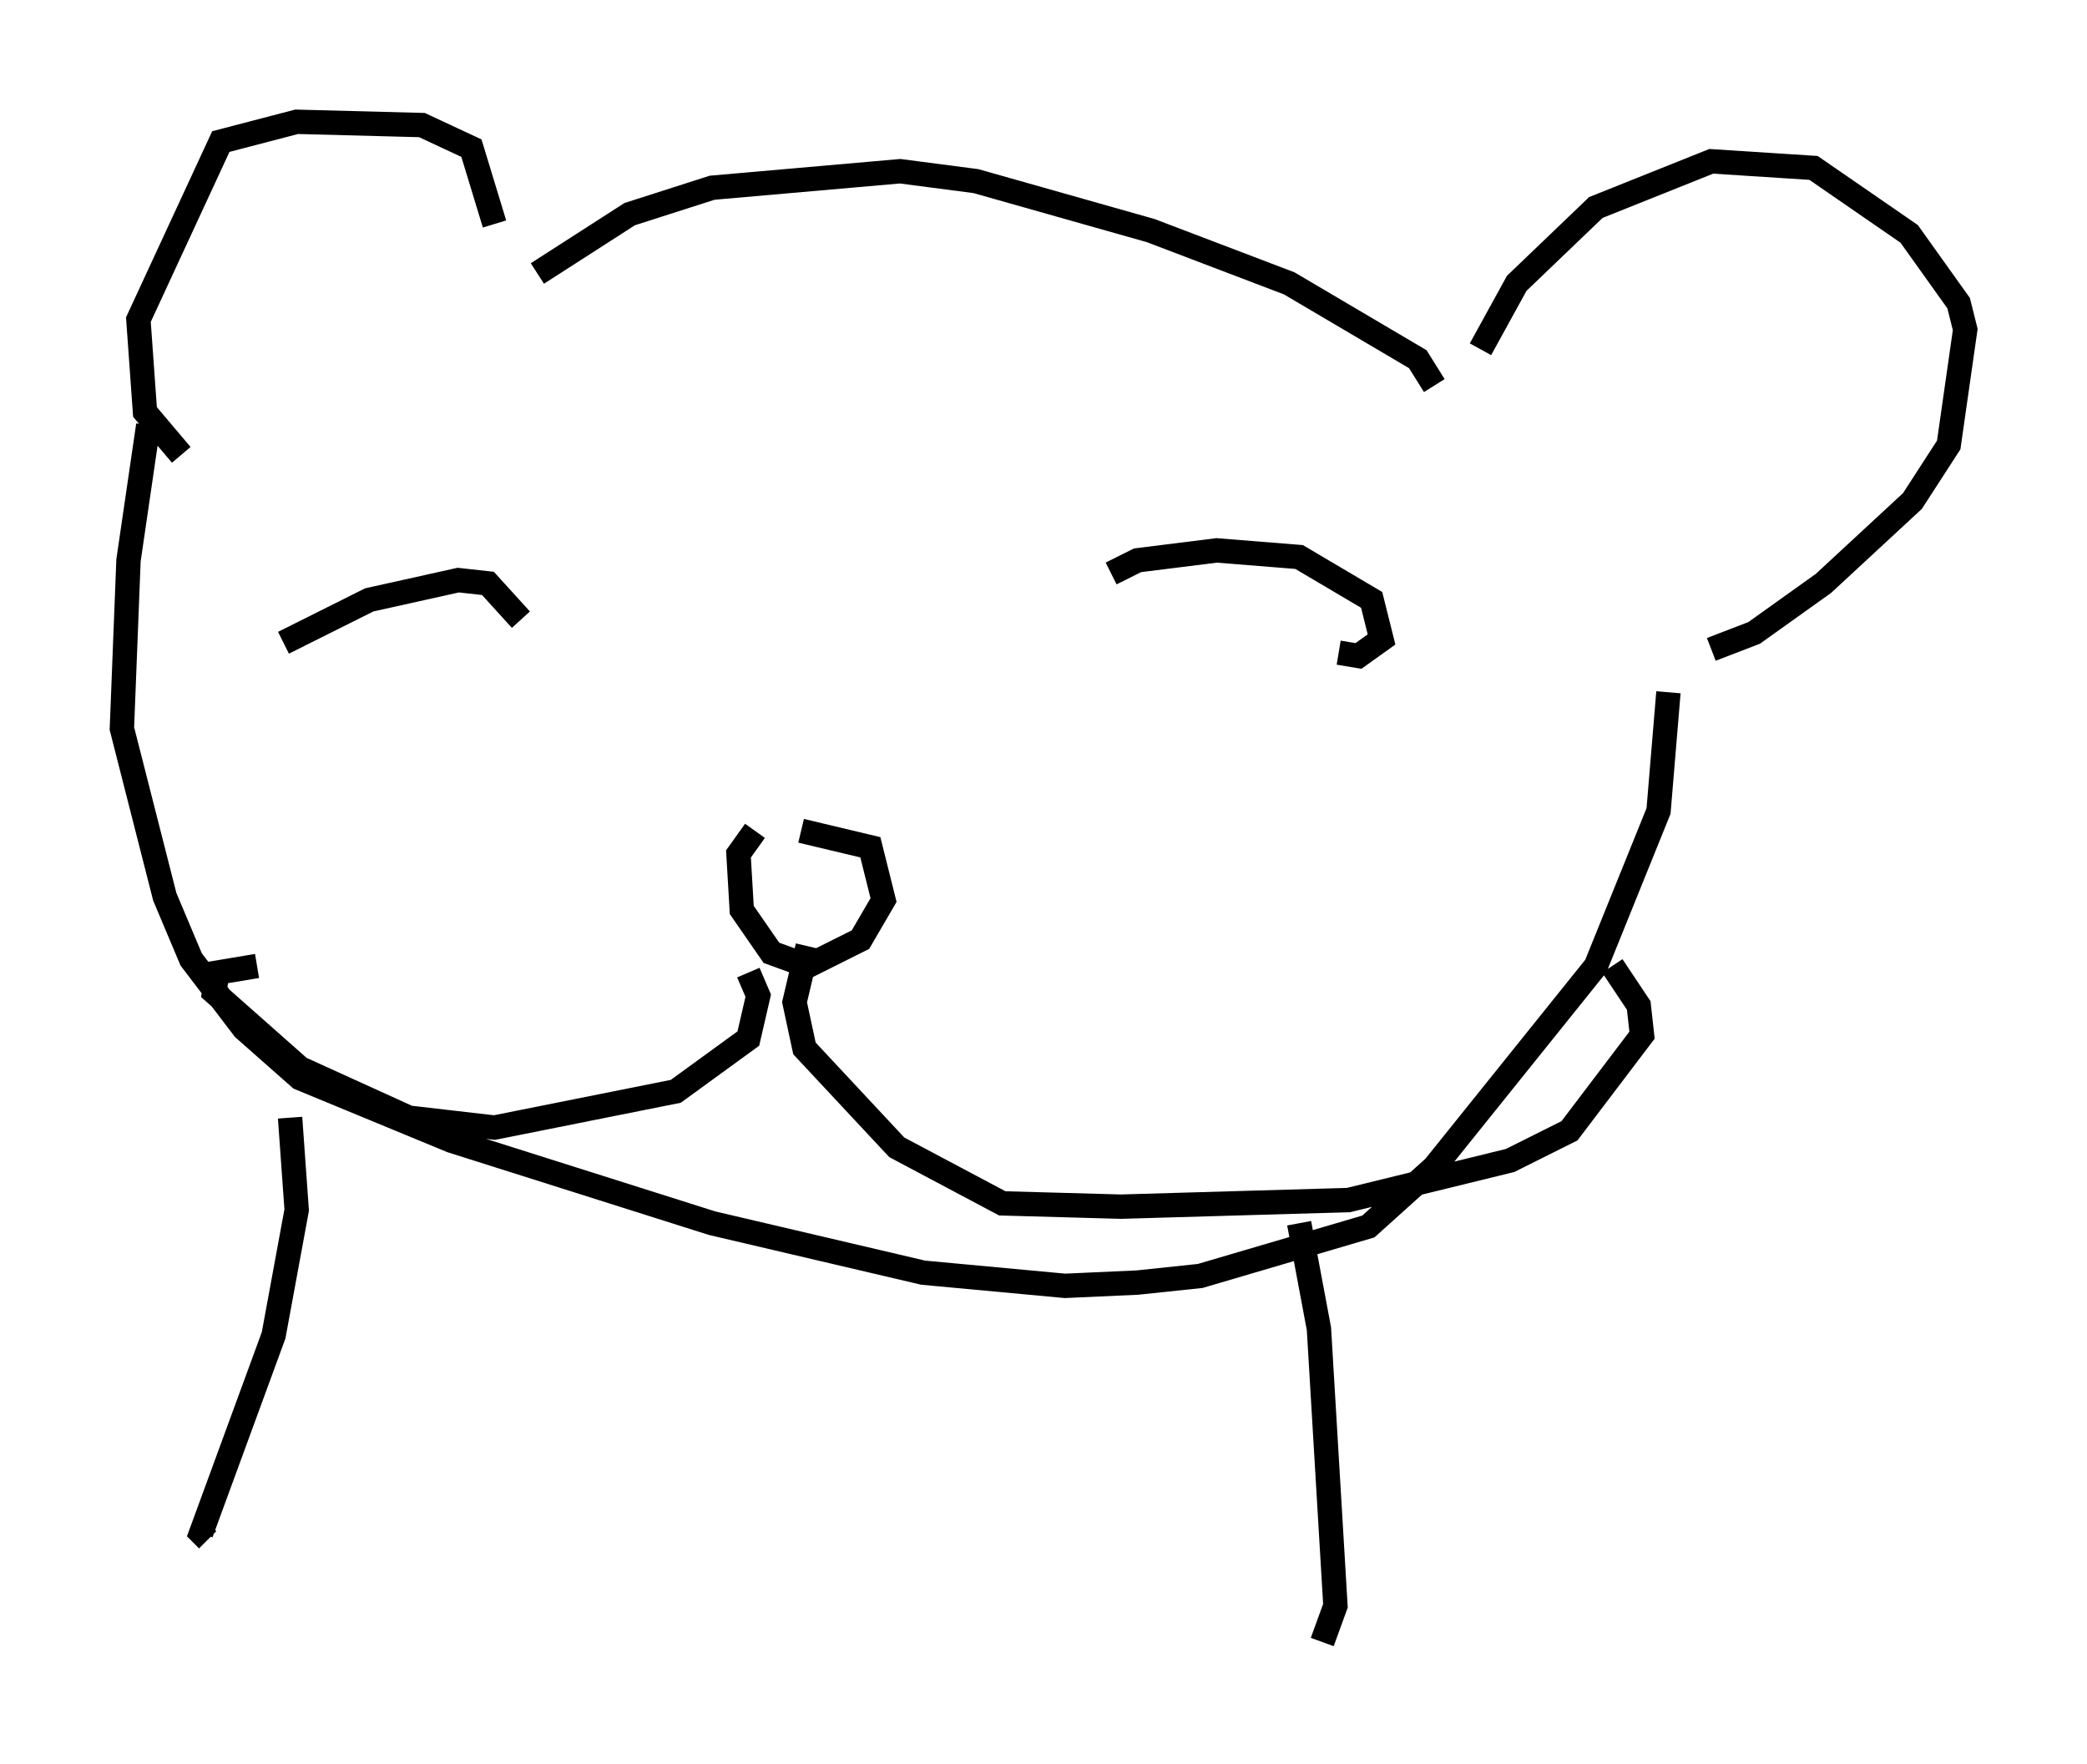 <?xml version="1.0" encoding="utf-8" ?>
<svg baseProfile="full" height="72.381" version="1.1" width="85.642" xmlns="http://www.w3.org/2000/svg" xmlns:ev="http://www.w3.org/2001/xml-events" xmlns:xlink="http://www.w3.org/1999/xlink"><defs /><rect fill="white" height="72.381" width="85.642" x="0" y="0" /><path d="M31.928, 33.958 m-0.947, 0.135 l-0.677, 0.947 0.135, 2.3 l1.218, 1.759 1.488, 0.541 l2.165, -1.083 0.947, -1.624 l-0.541, -2.165 -2.842, -0.677 m-2.165, 5.819 l0.406, 0.947 -0.406, 1.759 l-2.977, 2.165 -7.442, 1.488 l-3.518, -0.406 -4.465, -2.03 l-3.518, -3.112 0.135, -0.812 l1.624, -0.271 m22.598, -0.812 l-0.541, 2.3 0.406, 1.894 l3.789, 4.059 4.33, 2.3 l4.871, 0.135 9.337, -0.271 l6.631, -1.624 2.436, -1.218 l2.977, -3.924 -0.135, -1.218 l-1.083, -1.624 m-20.568, -16.103 l1.083, -0.541 3.248, -0.406 l3.383, 0.271 2.977, 1.759 l0.406, 1.624 -0.947, 0.677 l-0.812, -0.135 m-43.301, -0.406 l3.518, -1.759 3.654, -0.812 l1.218, 0.135 1.353, 1.488 m39.377, -11.096 l1.488, -2.706 3.248, -3.112 l4.736, -1.894 4.195, 0.271 l3.924, 2.706 2.03, 2.842 l0.271, 1.083 -0.677, 4.736 l-1.488, 2.3 -3.654, 3.383 l-2.842, 2.03 -1.759, 0.677 m-49.932, -17.456 l-0.947, -3.112 -2.03, -0.947 l-5.142, -0.135 -3.112, 0.812 l-3.383, 7.307 0.271, 3.789 l1.488, 1.759 m14.614, -7.442 l3.789, -2.436 3.383, -1.083 l7.713, -0.677 3.112, 0.406 l7.172, 2.03 5.683, 2.165 l5.277, 3.112 0.677, 1.083 m-52.773, 1.624 l-0.812, 5.548 -0.271, 6.901 l1.759, 6.901 1.083, 2.571 l2.165, 2.842 2.3, 2.03 l6.225, 2.571 10.69, 3.383 l8.66, 2.03 5.819, 0.541 l2.977, -0.135 2.571, -0.271 l6.901, -2.03 2.706, -2.436 l6.631, -8.254 2.571, -6.36 l0.406, -4.871 m-56.562, 17.456 l0.271, 3.789 -0.947, 5.142 l-2.977, 8.119 0.271, 0.271 m44.79, -12.99 l0.812, 4.33 0.677, 11.367 l-0.541, 1.488 " fill="none" stroke="black" stroke-width="1" /></svg>